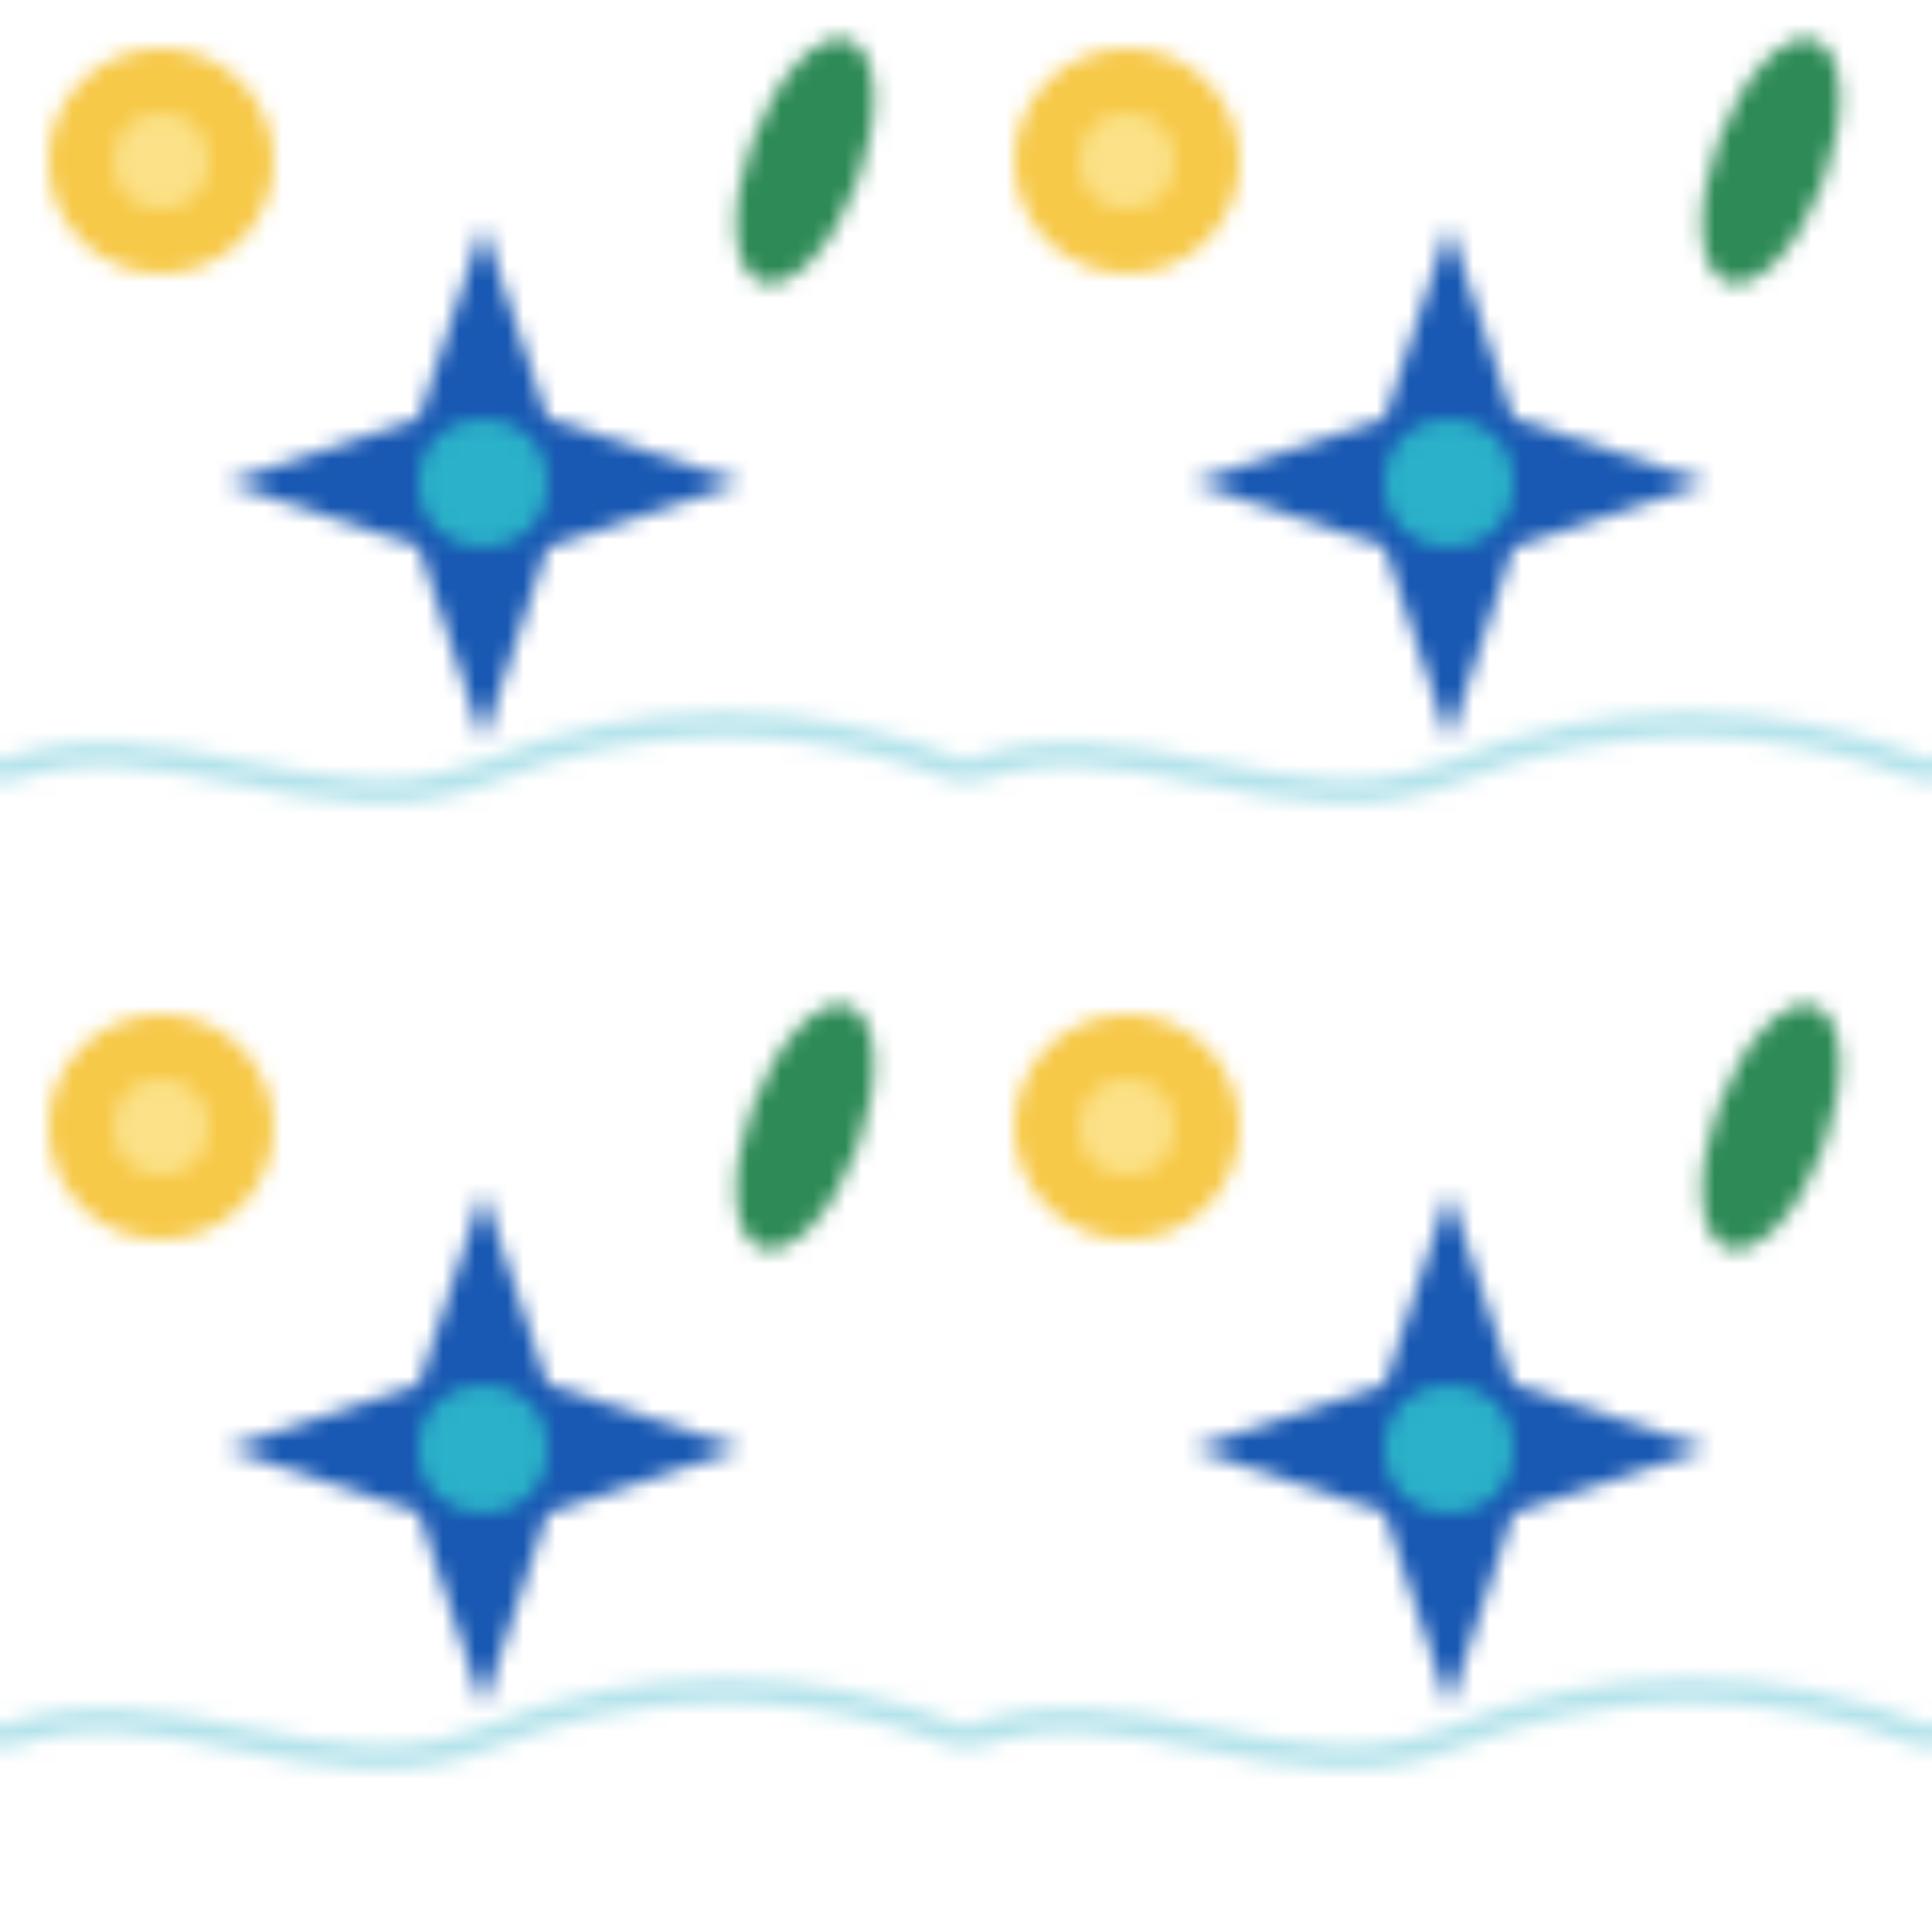 <svg xmlns="http://www.w3.org/2000/svg" width="120" height="120" viewBox="0 0 120 120">
  <defs>
    <pattern id="grid" width="60" height="60" patternUnits="userSpaceOnUse">
      <rect width="60" height="60" fill="#ffffff"/>
      <!-- Stella blu cobalto -->
      <g transform="translate(30,30)">
        <polygon points="0,-16 4,-4 16,0 4,4 0,16 -4,4 -16,0 -4,-4" fill="#0047ab" opacity="0.9"/>
        <circle r="4" fill="#2bb1c9"/>
      </g>
      <!-- Limone -->
      <g transform="translate(10,10)">
        <circle r="7" fill="#f7c948"/>
        <circle r="3" fill="#fff2b3" opacity="0.6"/>
      </g>
      <!-- Foglia ramina -->
      <g transform="translate(50,10) rotate(20)">
        <ellipse rx="3.5" ry="8" fill="#2e8b57"/>
      </g>
      <!-- Onde turchesi leggere -->
      <path d="M0 48 C 10 44, 20 52, 30 48 S 50 44, 60 48" stroke="#2bb1c9" stroke-width="1.5" fill="none" opacity="0.35"/>
    </pattern>
  </defs>
  <!-- Mattonella ripetuta -->
  <rect width="120" height="120" fill="url(#grid)"/>
</svg>


